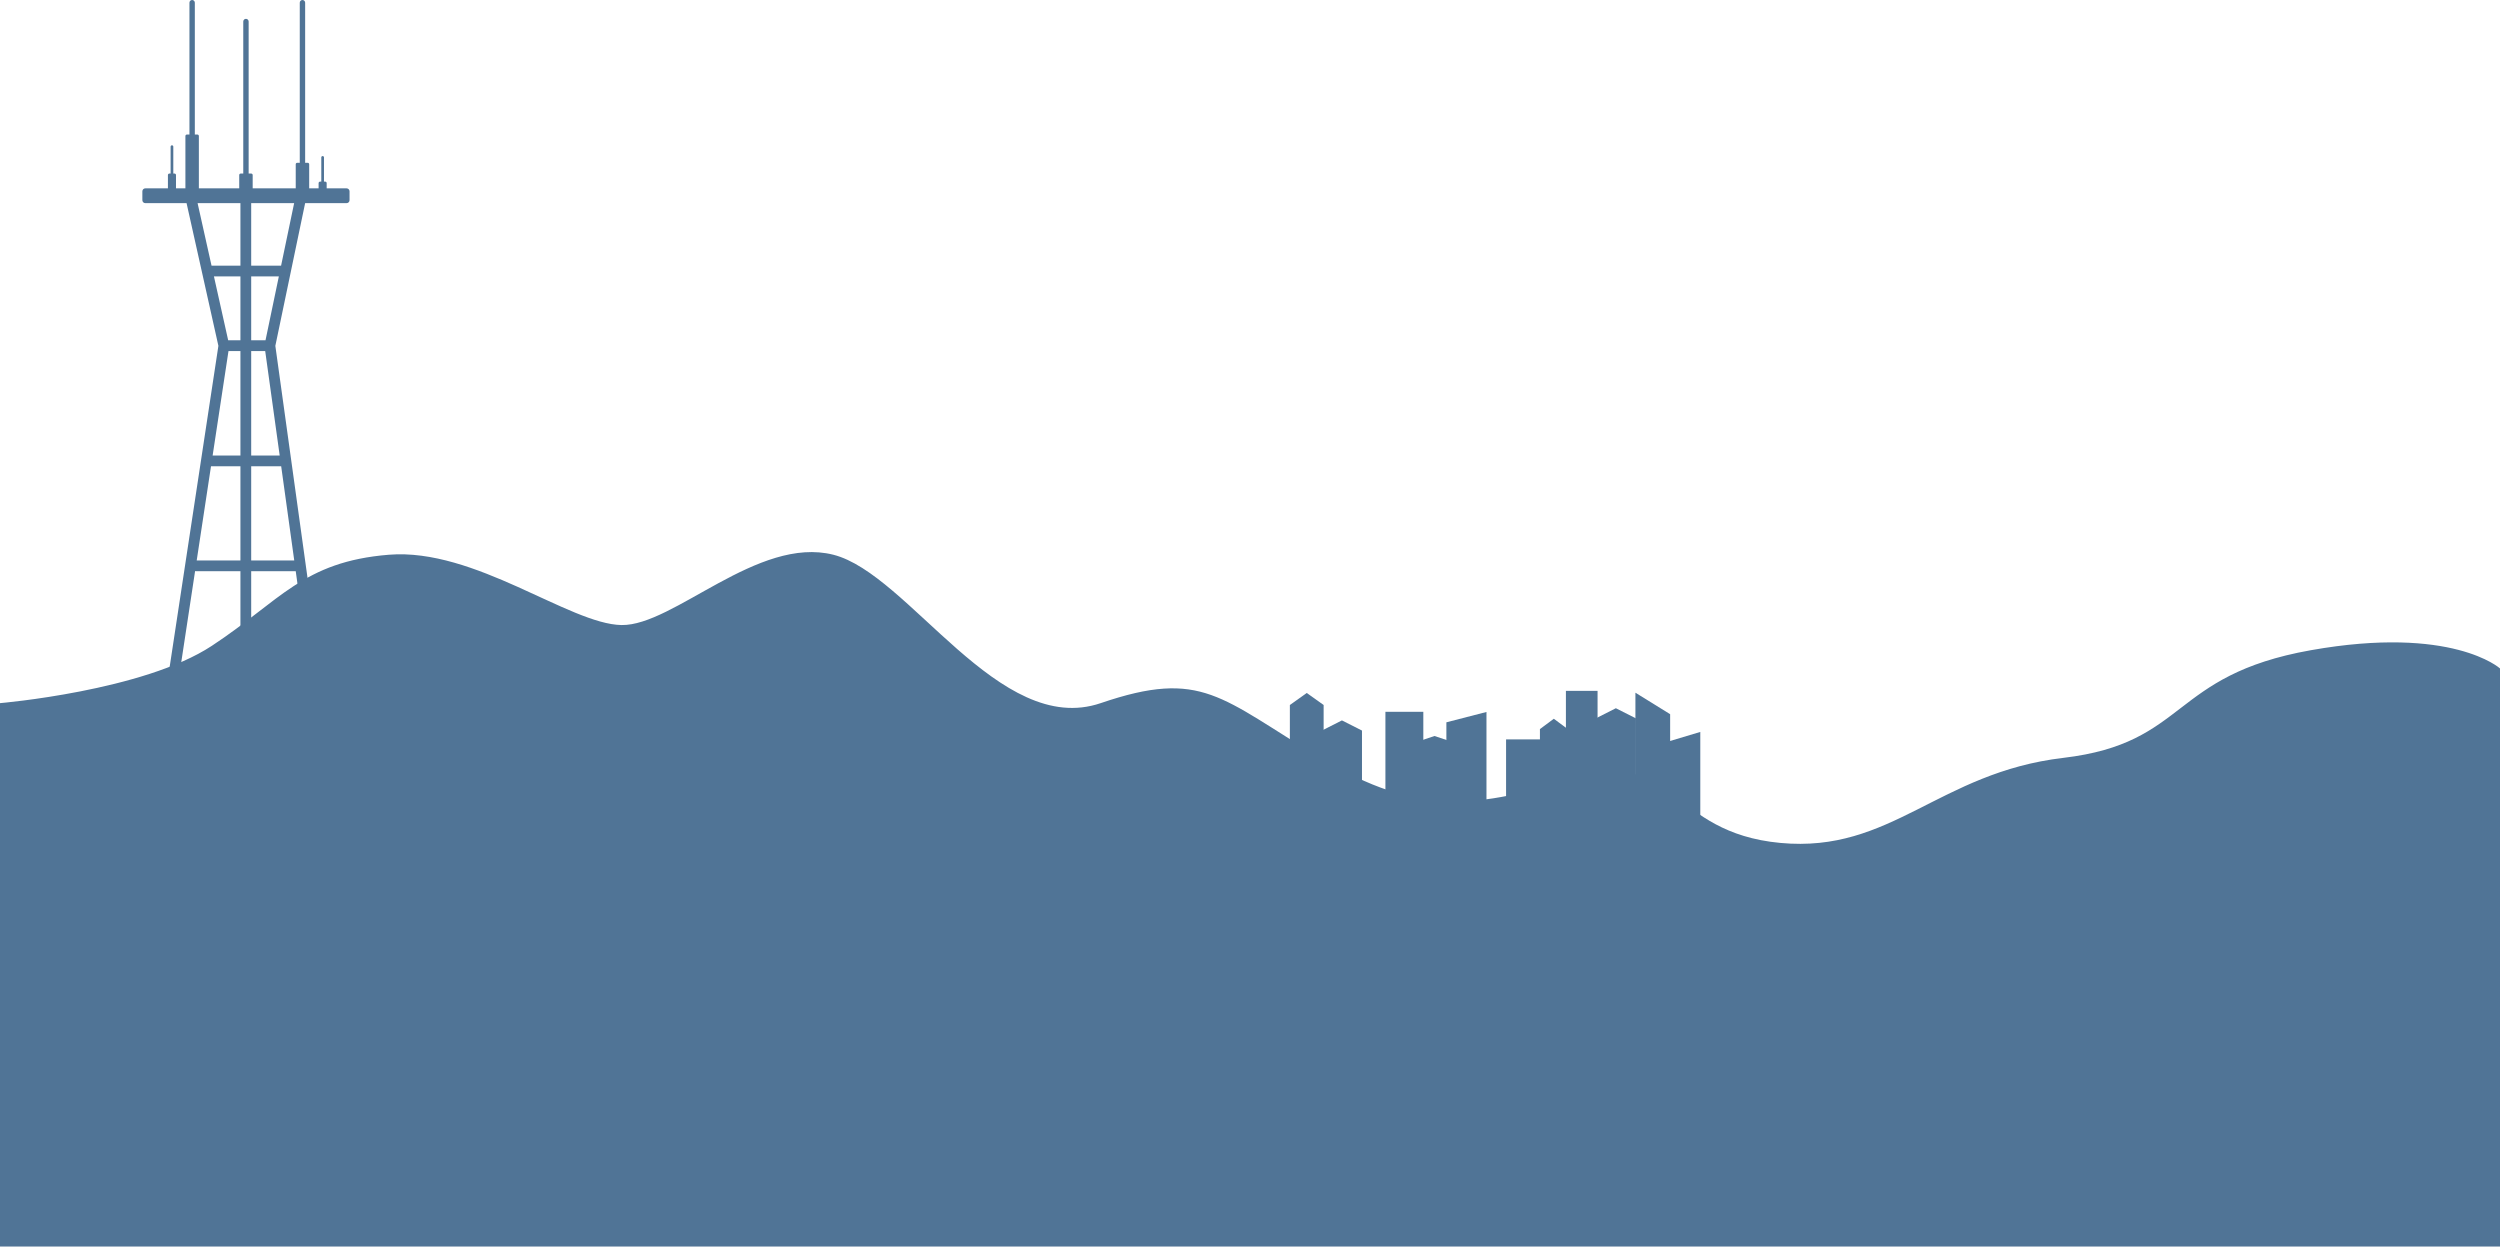 <svg width="1440" height="718" viewBox="0 0 1440 718" fill="none" xmlns="http://www.w3.org/2000/svg">
<path fill-rule="evenodd" clip-rule="evenodd" d="M175.765 1.55C175.765 0.694 175.071 0 174.215 0C173.359 0 172.666 0.694 172.666 1.55V93.765H171.191C170.721 93.765 170.341 94.146 170.341 94.615V108.413C170.341 108.439 170.342 108.464 170.344 108.489H145.543V100.815C145.543 100.345 145.163 99.965 144.693 99.965H143.219V12.399C143.219 11.543 142.525 10.849 141.669 10.849C140.813 10.849 140.119 11.543 140.119 12.399V99.965H138.644C138.175 99.965 137.794 100.345 137.794 100.815V108.489H114.543C114.545 108.464 114.547 108.439 114.547 108.413V78.342C114.547 77.873 114.166 77.492 113.696 77.492H112.222V1.55C112.222 0.694 111.528 0 110.672 0C109.816 0 109.122 0.694 109.122 1.55V77.492H107.648C107.178 77.492 106.797 77.873 106.797 78.342V108.413C106.797 108.439 106.799 108.464 106.801 108.489H101.373V100.815C101.373 100.345 100.992 99.965 100.523 99.965H99.823V84.466C99.823 84.038 99.476 83.691 99.048 83.691C98.62 83.691 98.273 84.038 98.273 84.466V99.965H97.574C97.104 99.965 96.724 100.345 96.724 100.815V108.489H83.701C82.761 108.489 82 109.25 82 110.189V115.312C82 116.251 82.761 117.013 83.701 117.013H107.463L116.334 156.795L125.793 199.211L97.504 385.584C97.247 387.277 98.41 388.857 100.103 389.114C101.795 389.371 103.376 388.207 103.633 386.515L112.371 328.947C112.586 328.994 112.809 329.019 113.038 329.019H138.488L138.488 413.485C138.488 415.197 139.876 416.585 141.588 416.585C143.3 416.585 144.688 415.197 144.688 413.485L144.687 329.019H169.948C170.081 329.019 170.212 329.01 170.34 328.994L178.313 386.475C178.548 388.171 180.113 389.355 181.809 389.12C183.504 388.884 184.688 387.319 184.453 385.624L158.599 199.21L167.462 156.754L175.757 117.013H199.637C200.576 117.013 201.338 116.251 201.338 115.312V110.189C201.338 109.25 200.576 108.489 199.637 108.489H188.164V105.464C188.164 104.995 187.783 104.614 187.314 104.614H186.614V90.665C186.614 90.238 186.267 89.891 185.839 89.891C185.411 89.891 185.064 90.238 185.064 90.665V104.614H184.365C183.895 104.614 183.514 104.995 183.514 105.464V108.489H178.087C178.089 108.464 178.09 108.439 178.09 108.413V94.615C178.09 94.146 177.709 93.765 177.24 93.765H175.765V1.55ZM113.815 117.013L121.844 153.021H138.488L138.488 117.013H113.815ZM144.687 117.013L144.687 153.021H161.908L169.424 117.013H144.687ZM144.687 159.22H160.614L152.935 196.003H144.687L144.687 159.22ZM144.687 202.203H152.755L161.101 262.376H144.687L144.687 202.203ZM144.687 268.575H161.961L169.484 322.819H144.687L144.687 268.575ZM138.488 268.575L138.488 322.819H113.301L121.535 268.575H138.488ZM138.488 262.376H122.476L131.609 202.203H138.488L138.488 262.376ZM138.488 196.003H131.429L123.227 159.22H138.488L138.488 196.003Z" fill="#507496"/>
<path d="M122 372.007C82.5 398.007 0 405.007 0 405.007V816.028H1440V385.028C1440 385.028 1412.5 360.028 1331 374.528C1249.5 389.028 1260.5 428.028 1188.5 436.528C1116.5 445.028 1089.5 491.528 1025.5 485.528C961.5 479.528 965 431.028 908 448.028C851 465.028 818 471.028 760.5 436.528C703 402.028 692.5 385.028 634 405.007C575.5 424.985 523.5 330.528 480 319.528C436.5 308.529 388 360.528 358 360.028C328 359.528 273.5 315.528 224 319.528C174.5 323.528 161.5 346.007 122 372.007Z" fill="#507496"/>
<path d="M960.733 427.175L979.369 421.584V474.031H960.733V427.175Z" fill="#507496"/>
<path d="M833.117 416.052L856.209 410.092V466H833.117V416.052Z" fill="#507496"/>
<rect x="798" y="410" width="21.831" height="55.908" fill="#507496"/>
<path d="M818.271 426.598L826.258 423.936L834.245 426.598V466H818.271V426.598Z" fill="#507496"/>
<path d="M942 399L962 411.375V465H942V399Z" fill="#507496"/>
<rect x="867.502" y="425.892" width="20.662" height="38.892" fill="#507496"/>
<path d="M887 419.949L895 414L903 419.949V461H887V419.949Z" fill="#507496"/>
<path d="M919.194 413.785L930.74 407.938L942.287 413.785V454.123H919.194V413.785Z" fill="#507496"/>
<path d="M761.41 420.8L772.956 414.954L784.502 420.8V461.139H761.41V420.8Z" fill="#507496"/>
<path d="M742.964 406.077L752.687 399.154L762.41 406.077V453.846H742.964V406.077Z" fill="#507496"/>
<rect x="901.964" y="397.938" width="18.231" height="66.846" fill="#507496"/>
</svg>
